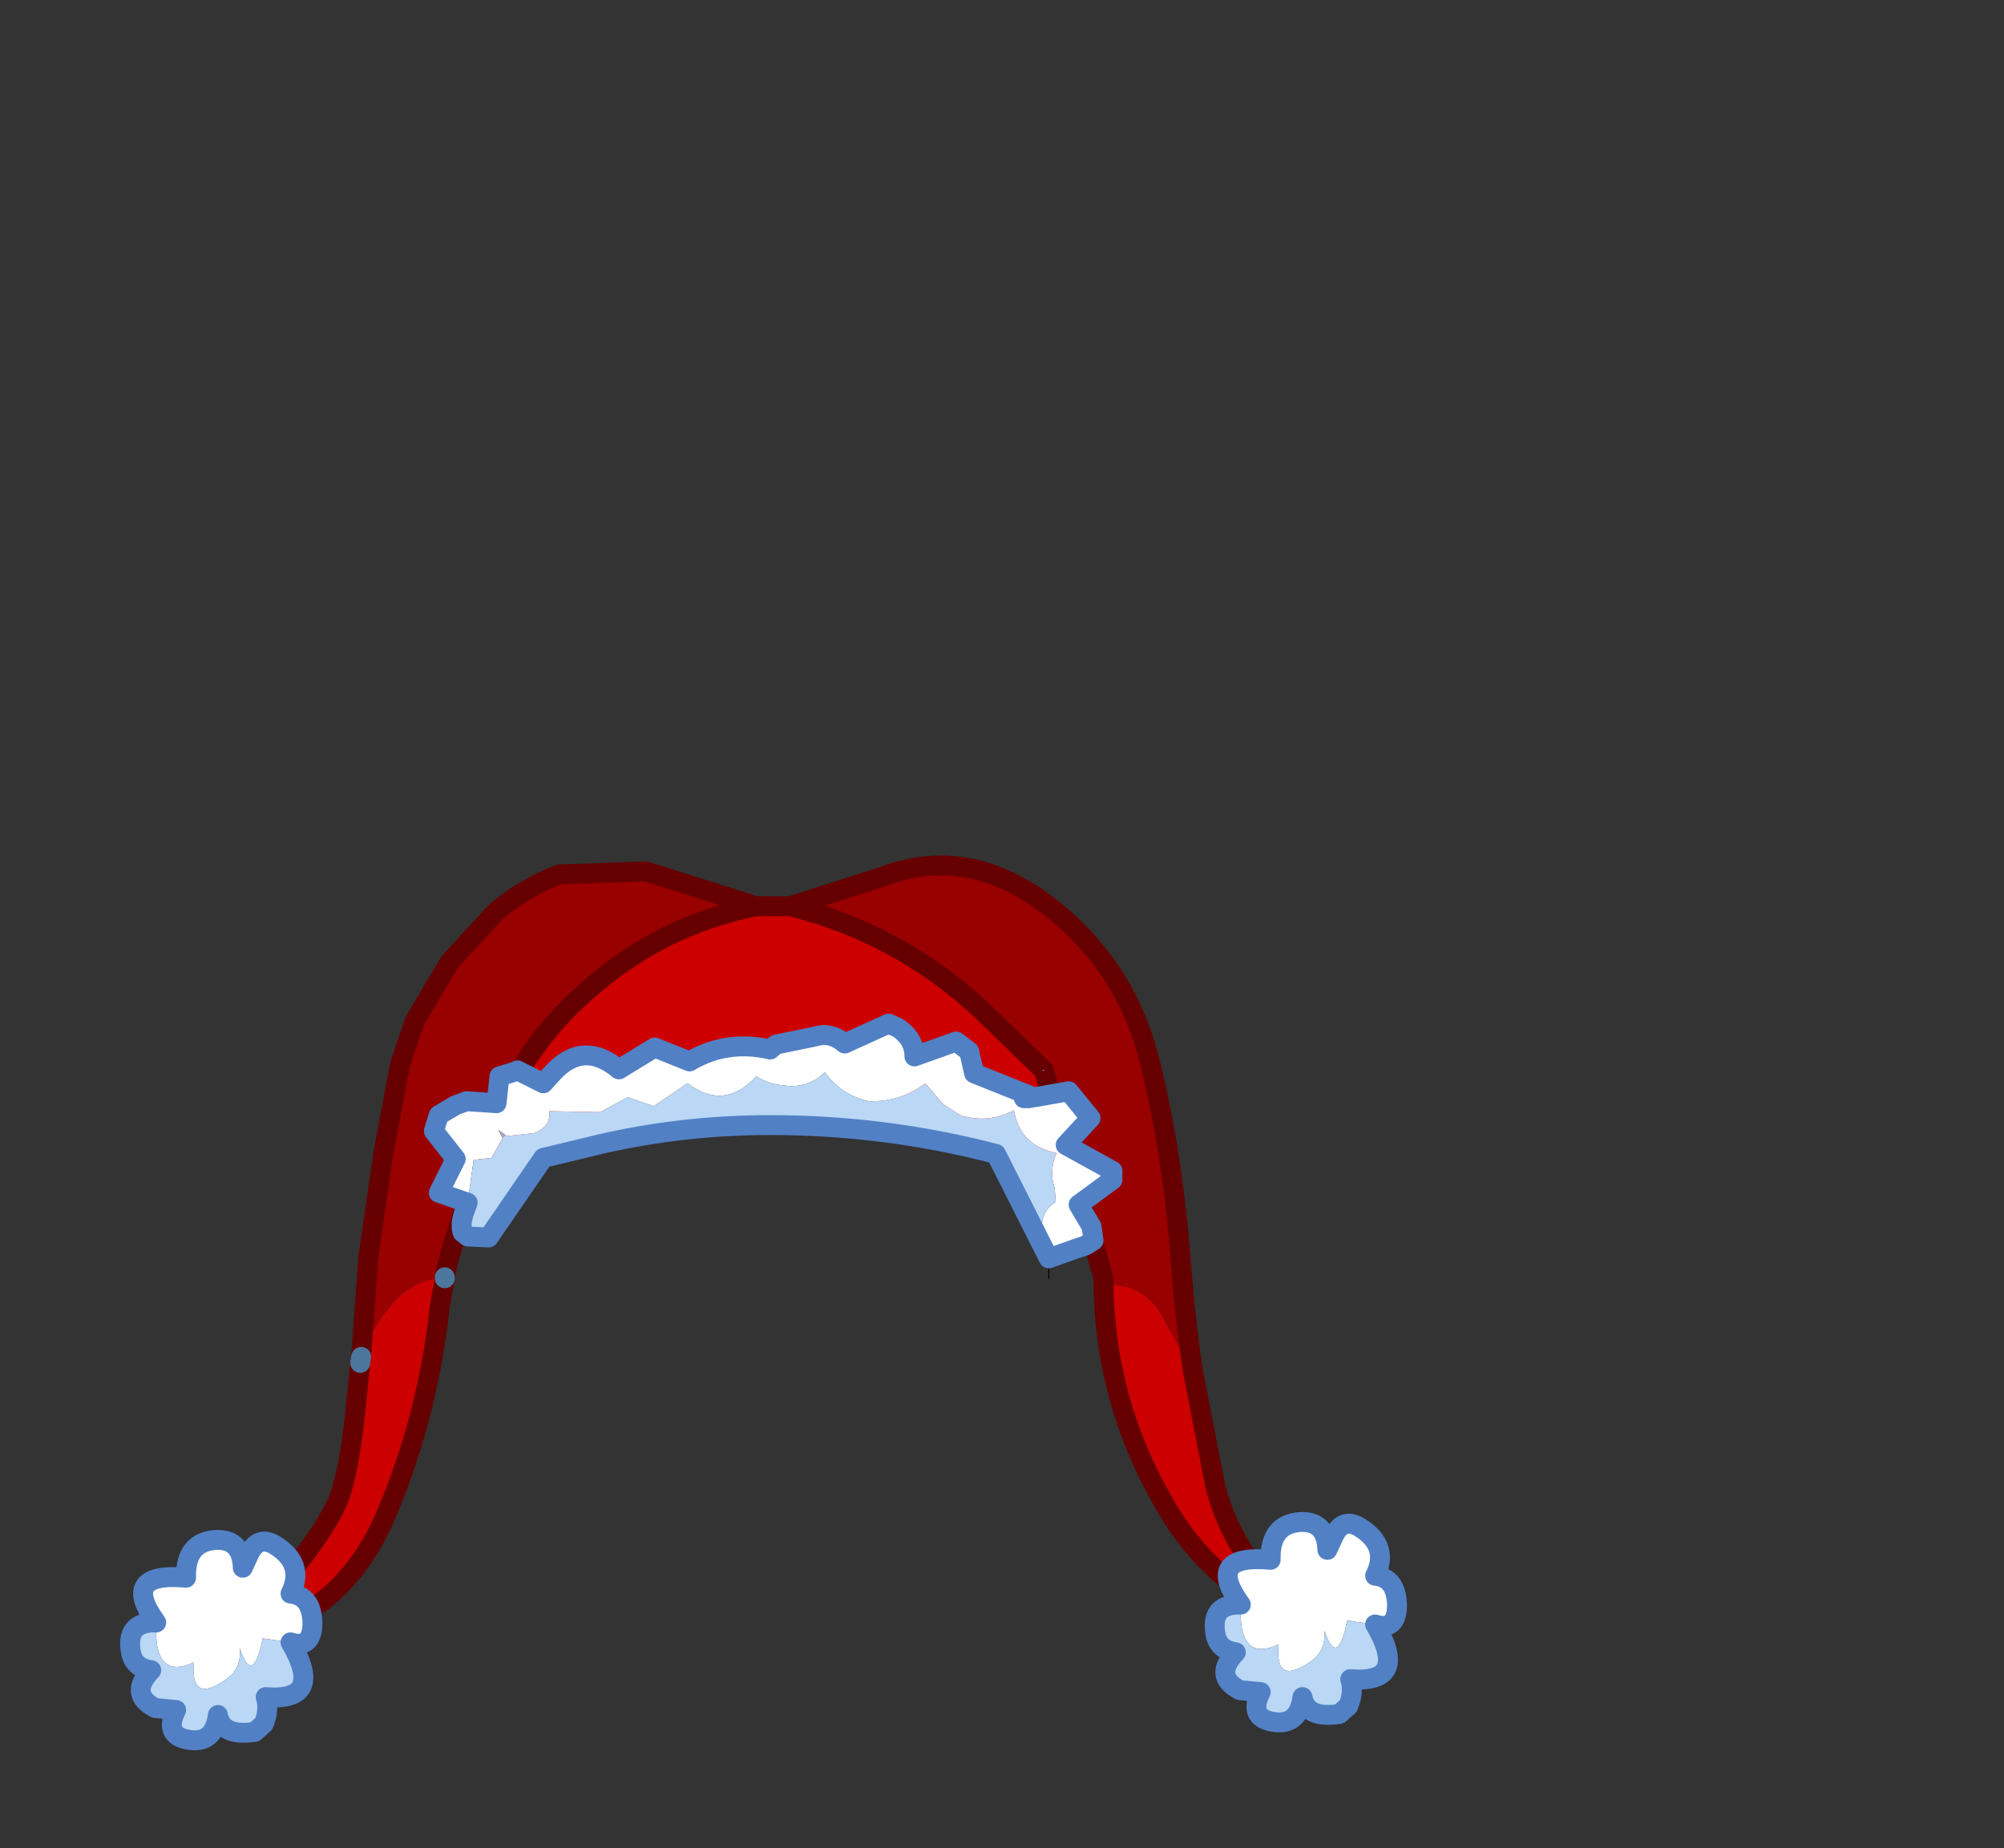 <svg xmlns:xlink="http://www.w3.org/1999/xlink" height="92.9" width="100.7" xmlns="http://www.w3.org/2000/svg"><rect width="100%" height="100%" fill="#333333" stroke="none"/><g transform="translate(38.65 49.75)"><use height="39.9" transform="translate(-28.05 -6.75)" width="55.5" xlink:href="#a"/><use height="11.05" transform="translate(21.9 26.25)" width="10.15" xlink:href="#b"/><use height="11.05" transform="translate(-32.6 27.15)" width="10.15" xlink:href="#b"/></g><defs><g id="a"><path d="M1.05-4.2 5.6-5.65q4.45-1.75 8.65 1.6 3.75 3 4.9 7.75Q20.2 8 20.6 12.65l.15 1.8q.2 2.45.55 4.75l-1.65-2.95q-1.1-1.65-2.85-1.35v-.4l-1.65-5.8-1.35-4.65L10.65 1Q6.5-2.85 1.05-4.2M-20.5 18.45l.35-4.95.75-5.2.85-4.55.75-2.2 1.75-2.95 2.35-2.55q1.45-1.2 3.15-1.85l4.35-.15L-.65-4.2q-4.8.95-8.5 4.25-3.8 3.3-5.15 8.2-1.7 4.5-2 6.2v.05q-1.45 0-2.55 1.2-1.1 1.2-1.65 2.75" fill="#900" fill-rule="evenodd" transform="translate(28.05 6.75)"/><path d="M1.05-4.2Q6.5-2.85 10.65 1l3.15 3.05 1.35 4.65-2.5 2.45Q11.4 7.7 6.45 5.1q-5-2.6-9.9-1.25t-8.9 5.6l-1.95-1.2q1.35-4.9 5.15-8.2 3.7-3.3 8.5-4.25h1.7M16.8 14.9q1.75-.3 2.85 1.35l1.65 2.95 1.1 5.65q.85 3.7 4.55 6.9-4.65-1.5-7.2-6.1-2.85-5-2.95-10.75M13.75 4.05h.05-.05l-.25.05h-.25.25l.25-.05M-16.3 14.5l-.25 1.4q-.6 5.6-2.75 10.6-2.45 5.6-8.25 6.15v-.35q1.85-1 3.5-3 1.95-2.45 2.45-3.8.5-1.4.8-4.25l.25-2.5.05-.3q.55-1.55 1.65-2.75 1.1-1.2 2.55-1.2" fill="#c00" fill-rule="evenodd" transform="translate(28.05 6.75)"/><path d="M21.3 19.2q-.35-2.3-.55-4.75l-.15-1.8Q20.2 8 19.15 3.7 18-1.05 14.25-4.05q-4.2-3.35-8.65-1.6L1.05-4.2Q6.5-2.85 10.65 1l3.15 3.05 1.35 4.65 1.65 5.8v.4q.1 5.75 2.95 10.75 2.55 4.6 7.2 6.1-3.7-3.2-4.55-6.9l-1.1-5.65m-41.8-.75.35-4.95.75-5.2.85-4.55.75-2.2 1.75-2.95 2.35-2.55q1.45-1.2 3.15-1.85l4.35-.15L-.65-4.2h1.7M-16.3 14.5l-.25 1.4q-.6 5.6-2.75 10.6-2.45 5.6-8.25 6.15m0-.35q1.85-1 3.5-3 1.95-2.45 2.45-3.8.5-1.4.8-4.25l.25-2.5m4.25-4.3q.3-1.7 2-6.2 1.35-4.9 5.15-8.2 3.7-3.3 8.5-4.25" fill="none" stroke="#600" stroke-linecap="round" stroke-linejoin="round" transform="translate(28.05 6.75)"/><path d="M41.85 10.8h-.05" fill="none" stroke="#5280c4" stroke-linecap="round" stroke-linejoin="round" stroke-width=".05"/><path d="m-20.55 18.75.05-.3m4.2-3.95v-.05" fill="none" stroke="#4d769d" stroke-linecap="round" stroke-linejoin="round" transform="translate(28.05 6.75)"/><path d="m13.3 5.4-.25.05h-.25.25l.25-.05h.05l1.7-.3 1.1 1.35L14.9 7.8l2.35 1.3v.45l-1.7 1.25.65 1.1.1.7-.4.25-.45.15-1.4.5q-.75-1.9.1-2.65l.25-.2-.05-.65q-.3-.95.1-1.8-1.85-.35-2.15-2.15-1.3.7-2.7.25l-.85-.55-.9-1.05Q6.6 5.65 5 5.6q-1.35-.3-2.2-1.45-.9.85-2.1.65-.7-.05-1.35-.45-1.6 1.75-3.45.35l-1.7 1.15-1.3-.45-1.4.75-2.55-.05q.1.75-.75 1.1l-1.35.15-.1-.05-.35-.25.2.4-.55 1-.9.1-.3 2.15-1.45-.5.85-1.7-1.1-1.4.25-.8.85-.5.55-.2 1.5.1.15-1.35.65-.2.25-.1 1.3.65.45-.5q1.55-1.7 3.35-.2l1.8-1.1 1.75.7Q-2.15 2.5.05 3l.3-.25 1.95-.4q.8-.25 1.5.35l2.2-1 .45.2q.85.55.85 1.45l2.1-.75.65.5.25 1.1 3 1.2" fill="#fff" fill-rule="evenodd" transform="translate(28.05 6.75)"/><path d="m-13.4 7.45-.2-.4.35.25-.15.15" fill="#98afc0" fill-rule="evenodd" transform="translate(28.05 6.75)"/><path d="m-15.15 10.7.3-2.15.9-.1.55-1 .15-.15.1.05 1.35-.15q.85-.35.75-1.1l2.55.05 1.4-.75 1.3.45 1.7-1.15q1.85 1.4 3.45-.35.65.4 1.35.45 1.2.2 2.1-.65Q3.65 5.3 5 5.6q1.6.05 2.85-.9l.9 1.05.85.55q1.4.45 2.7-.25.3 1.8 2.15 2.15-.4.85-.1 1.8l.05.65-.25.2q-.85.75-.1 2.65L11.4 8.25Q5.85 6.8.05 6.8q-4.35 0-8.5.95l-2.9.7-2.75 4-1.05-.05-.25-.2-.05-.2v-.35l.1-.4.2-.55" fill="#bad7f5" fill-rule="evenodd" transform="translate(28.05 6.75)"/><path d="M42.1 20.25v1" fill="none" stroke="#000" stroke-linecap="round" stroke-linejoin="round" stroke-width=".05"/><path d="M12.8 5.45h.25l.25-.05-3-1.2-.25-1.1-.65-.5-2.1.75q0-.9-.85-1.45L6 1.7l-2.2 1q-.7-.6-1.5-.35l-1.95.4-.3.25q-2.2-.5-4.05.6l-1.75-.7-1.8 1.1q-1.8-1.5-3.35.2l-.45.5-1.3-.65m-.25.1-.65.2-.15 1.35-1.5-.1-.55.2-.85.5-.25.8 1.1 1.4-.85 1.7 1.45.5-.2.55-.1.4V12l.05.2.25.2 1.05.05 2.75-4 2.9-.7Q-4.3 6.8.05 6.8q5.8 0 11.35 1.45l2.65 5.25 1.4-.5.45-.15.4-.25-.1-.7-.65-1.1 1.7-1.25V9.1L14.9 7.8l1.25-1.35-1.1-1.35-1.7.3h-.05" fill="none" stroke="#5280c4" stroke-linecap="round" stroke-linejoin="round" transform="translate(28.05 6.75)"/></g><g id="c"><path d="m8.05 5.15-1.4-.2q-.5 2.45-1.15.5.1 1.05-.75 1.6Q3 8.25 3.2 6.15q-2.05.95-1.9-2Q-.55 1.6 2.8 1.9 2.75.1 4.3 0q1.3-.05 1.35 1.4l.3-.65q.45-1 1.3-.5 1.55.95.8 2.45 1.05.1 1.1 1.45 0 1.35-1.1 1" fill="#fff" fill-rule="evenodd" transform="translate(.5 .5)"/><path d="M1.3 4.15q-.15 2.95 1.9 2-.2 2.1 1.55.9.85-.55.75-1.6.65 1.95 1.15-.5l1.4.2q1.75 3-1.25 2.75.2.65-.1 1.35l-.45.4Q4.6 9.9 4.4 8.8q-.2 1.45-1.45 1.25-1.3-.2-.65-1.5l-1.05-.1q-1.35-.7-.2-1.9-.8-.1-1-.8Q-.3 4.1 1.3 4.15" fill="#bad7f5" fill-rule="evenodd" transform="translate(.5 .5)"/><path d="M8.05 5.15q1.1.35 1.1-1Q9.1 2.8 8.05 2.7q.75-1.5-.8-2.45-.85-.5-1.3.5l-.3.65Q5.6-.05 4.3 0 2.75.1 2.8 1.9q-3.35-.3-1.5 2.25Q-.3 4.1.05 5.75q.2.7 1 .8-1.15 1.2.2 1.9l1.05.1q-.65 1.3.65 1.5 1.25.2 1.45-1.25.2 1.1 1.85.85l.45-.4q.3-.7.1-1.35 3 .25 1.25-2.75Z" fill="none" stroke="#5280c4" stroke-linecap="round" stroke-linejoin="round" transform="translate(.5 .5)"/></g><use height="11.05" width="10.15" xlink:href="#c" id="b"/></defs></svg>